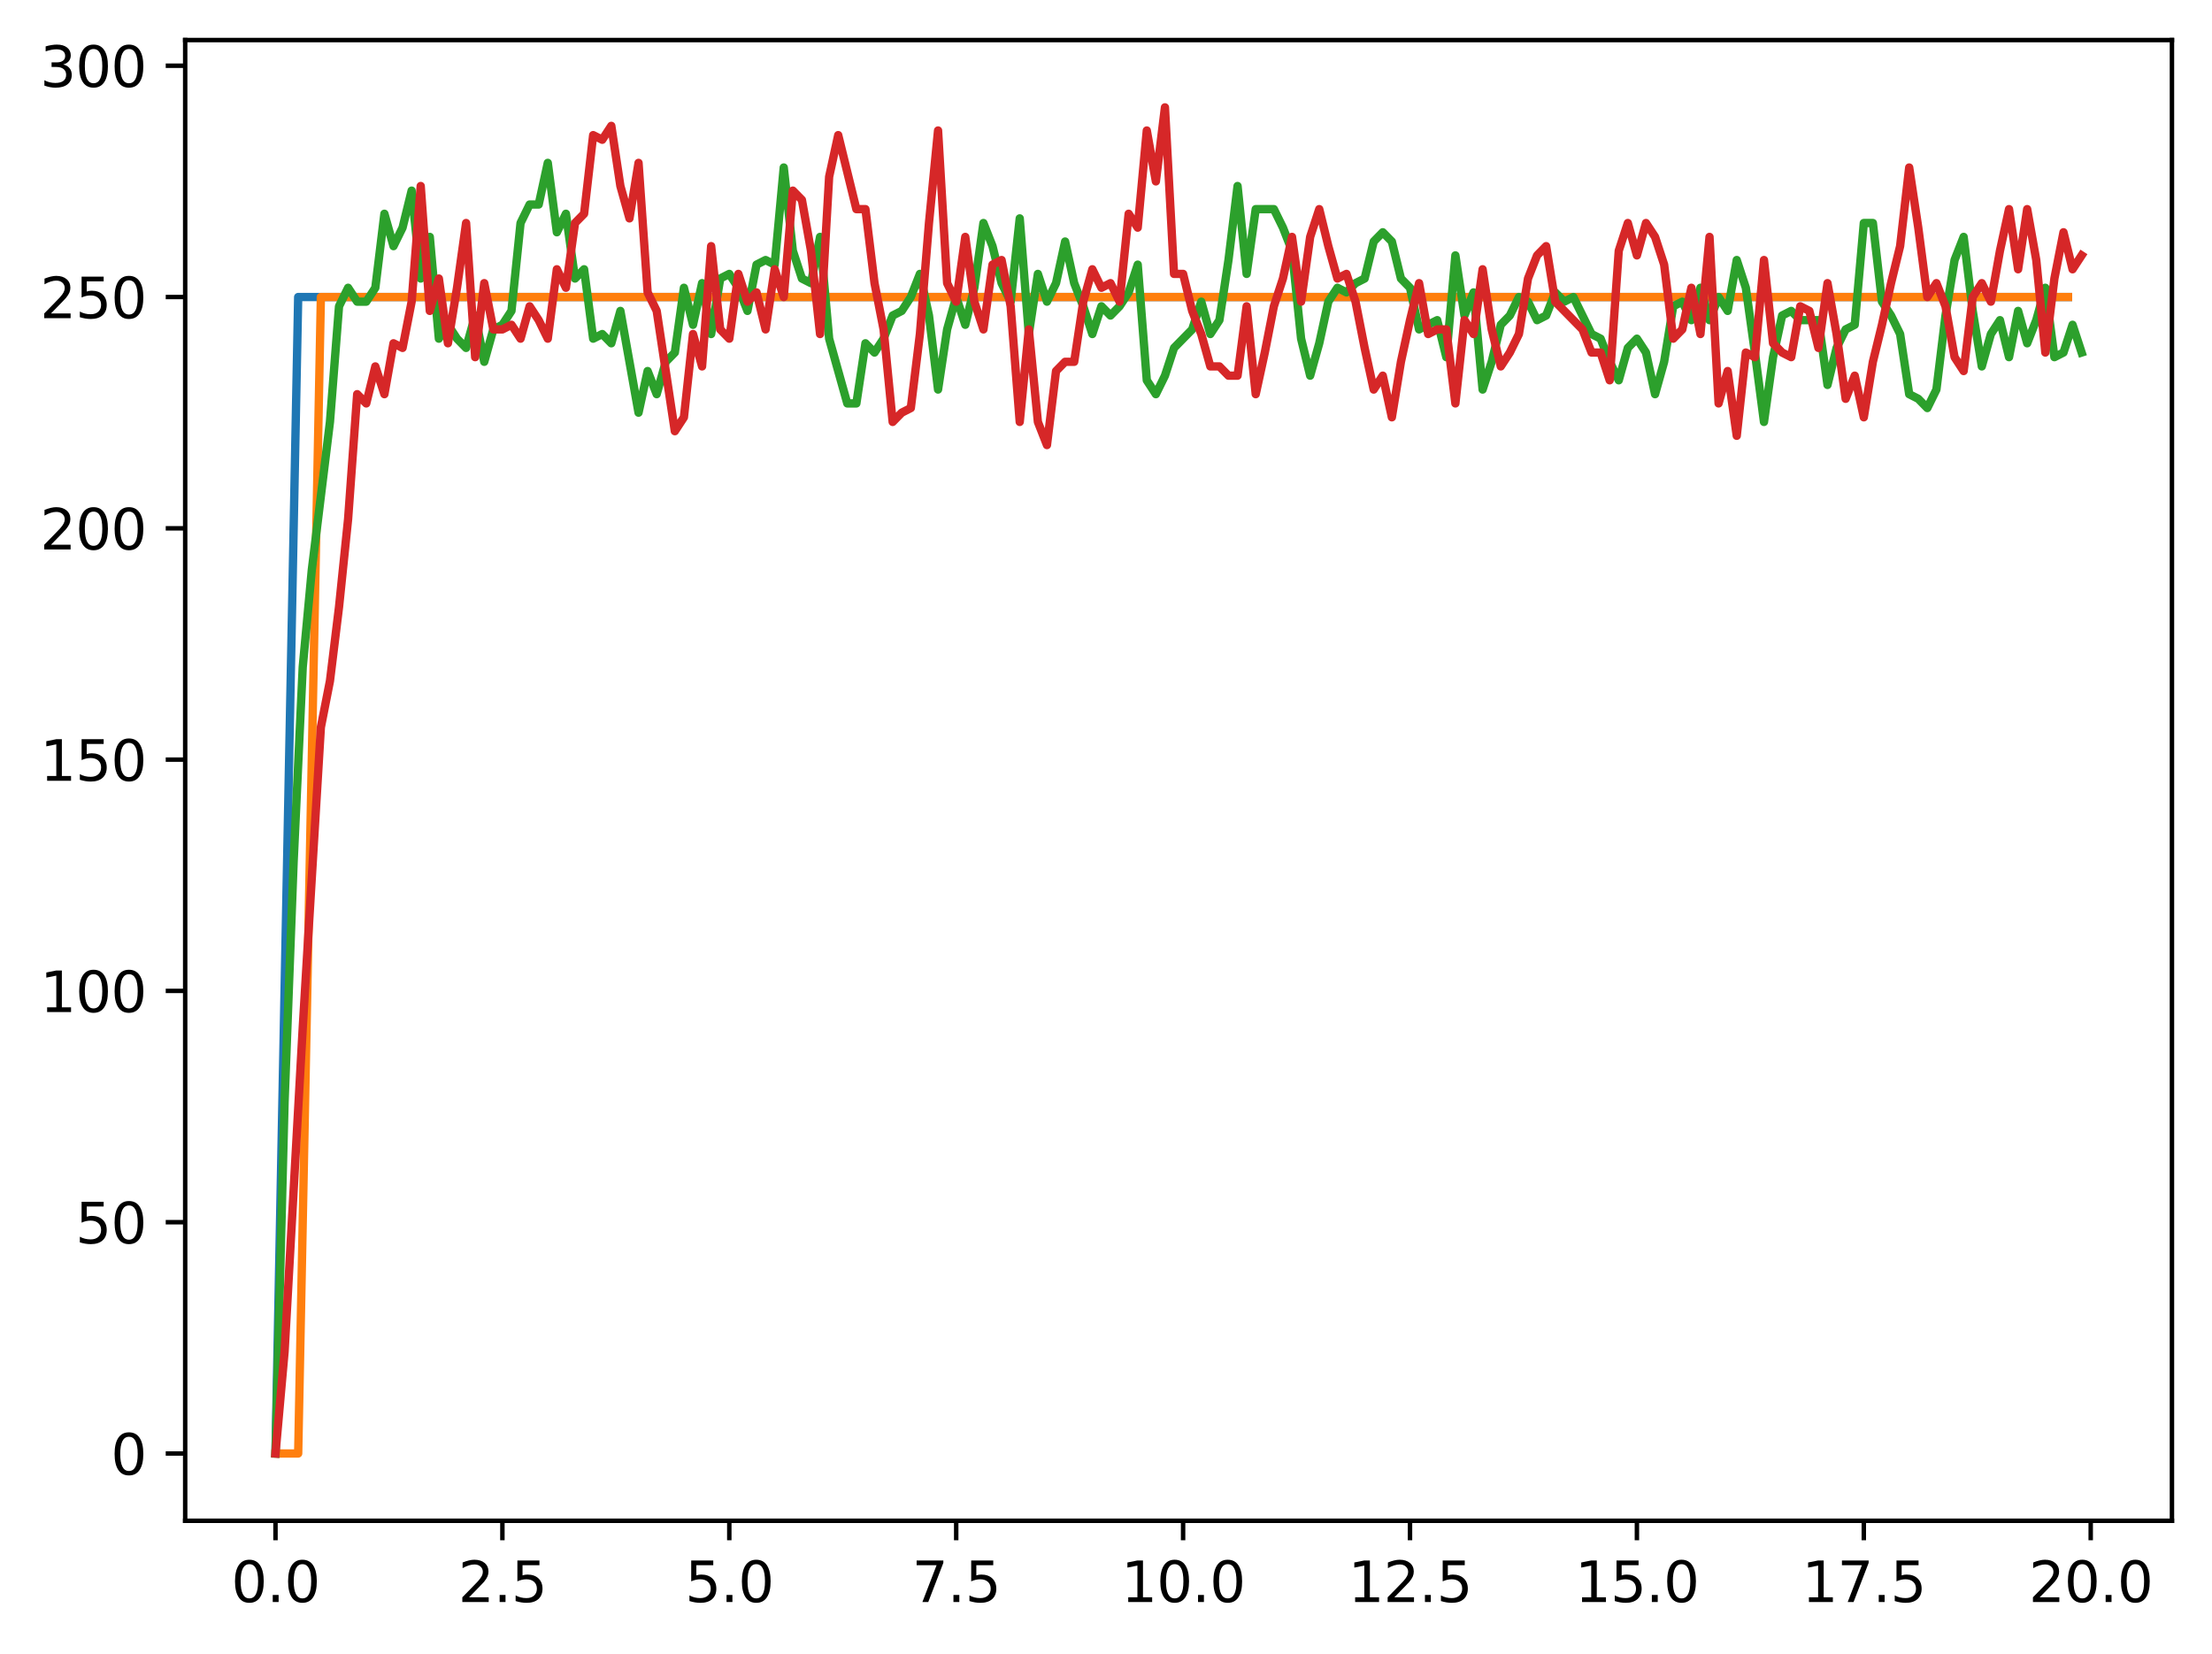 <?xml version="1.0" encoding="utf-8" standalone="no"?>
<!DOCTYPE svg PUBLIC "-//W3C//DTD SVG 1.1//EN"
  "http://www.w3.org/Graphics/SVG/1.1/DTD/svg11.dtd">
<svg xmlns:xlink="http://www.w3.org/1999/xlink" width="397.608pt" height="297.19pt" viewBox="0 0 397.608 297.19" xmlns="http://www.w3.org/2000/svg" version="1.1">
 <defs>
  <style type="text/css">*{stroke-linejoin: round; stroke-linecap: butt}</style>
 </defs>
 <g id="figure_1">
  <g id="patch_1">
   <path d="M 0 297.19 
L 397.608 297.19 
L 397.608 0 
L 0 0 
z
" style="fill: #ffffff"/>
  </g>
  <g id="axes_1">
   <g id="patch_2">
    <path d="M 33.288 273.312 
L 390.408 273.312 
L 390.408 7.2 
L 33.288 7.2 
z
" style="fill: #ffffff"/>
   </g>
   <g id="matplotlib.axis_1">
    <g id="xtick_1">
     <g id="line2d_1">
      <defs>
       <path id="m0e9ff4556b" d="M 0 0 
L 0 3.5 
" style="stroke: #000000; stroke-width: 0.8"/>
      </defs>
      <g>
       <use xlink:href="#m0e9ff4556b" x="49.52" y="273.312" style="stroke: #000000; stroke-width: 0.8"/>
      </g>
     </g>
     <g id="text_1">
      <!-- 0.0 -->
      <g transform="translate(41.569 287.91) scale(0.1 -0.1)">
       <defs>
        <path id="DejaVuSans-30" d="M 2034 4250 
Q 1547 4250 1301 3770 
Q 1056 3291 1056 2328 
Q 1056 1369 1301 889 
Q 1547 409 2034 409 
Q 2525 409 2770 889 
Q 3016 1369 3016 2328 
Q 3016 3291 2770 3770 
Q 2525 4250 2034 4250 
z
M 2034 4750 
Q 2819 4750 3233 4129 
Q 3647 3509 3647 2328 
Q 3647 1150 3233 529 
Q 2819 -91 2034 -91 
Q 1250 -91 836 529 
Q 422 1150 422 2328 
Q 422 3509 836 4129 
Q 1250 4750 2034 4750 
z
" transform="scale(0.016)"/>
        <path id="DejaVuSans-2e" d="M 684 794 
L 1344 794 
L 1344 0 
L 684 0 
L 684 794 
z
" transform="scale(0.016)"/>
       </defs>
       <use xlink:href="#DejaVuSans-30"/>
       <use xlink:href="#DejaVuSans-2e" x="63.623"/>
       <use xlink:href="#DejaVuSans-30" x="95.41"/>
      </g>
     </g>
    </g>
    <g id="xtick_2">
     <g id="line2d_2">
      <g>
       <use xlink:href="#m0e9ff4556b" x="90.306" y="273.312" style="stroke: #000000; stroke-width: 0.8"/>
      </g>
     </g>
     <g id="text_2">
      <!-- 2.5 -->
      <g transform="translate(82.354 287.91) scale(0.1 -0.1)">
       <defs>
        <path id="DejaVuSans-32" d="M 1228 531 
L 3431 531 
L 3431 0 
L 469 0 
L 469 531 
Q 828 903 1448 1529 
Q 2069 2156 2228 2338 
Q 2531 2678 2651 2914 
Q 2772 3150 2772 3378 
Q 2772 3750 2511 3984 
Q 2250 4219 1831 4219 
Q 1534 4219 1204 4116 
Q 875 4013 500 3803 
L 500 4441 
Q 881 4594 1212 4672 
Q 1544 4750 1819 4750 
Q 2544 4750 2975 4387 
Q 3406 4025 3406 3419 
Q 3406 3131 3298 2873 
Q 3191 2616 2906 2266 
Q 2828 2175 2409 1742 
Q 1991 1309 1228 531 
z
" transform="scale(0.016)"/>
        <path id="DejaVuSans-35" d="M 691 4666 
L 3169 4666 
L 3169 4134 
L 1269 4134 
L 1269 2991 
Q 1406 3038 1543 3061 
Q 1681 3084 1819 3084 
Q 2600 3084 3056 2656 
Q 3513 2228 3513 1497 
Q 3513 744 3044 326 
Q 2575 -91 1722 -91 
Q 1428 -91 1123 -41 
Q 819 9 494 109 
L 494 744 
Q 775 591 1075 516 
Q 1375 441 1709 441 
Q 2250 441 2565 725 
Q 2881 1009 2881 1497 
Q 2881 1984 2565 2268 
Q 2250 2553 1709 2553 
Q 1456 2553 1204 2497 
Q 953 2441 691 2322 
L 691 4666 
z
" transform="scale(0.016)"/>
       </defs>
       <use xlink:href="#DejaVuSans-32"/>
       <use xlink:href="#DejaVuSans-2e" x="63.623"/>
       <use xlink:href="#DejaVuSans-35" x="95.41"/>
      </g>
     </g>
    </g>
    <g id="xtick_3">
     <g id="line2d_3">
      <g>
       <use xlink:href="#m0e9ff4556b" x="131.092" y="273.312" style="stroke: #000000; stroke-width: 0.8"/>
      </g>
     </g>
     <g id="text_3">
      <!-- 5.0 -->
      <g transform="translate(123.14 287.91) scale(0.1 -0.1)">
       <use xlink:href="#DejaVuSans-35"/>
       <use xlink:href="#DejaVuSans-2e" x="63.623"/>
       <use xlink:href="#DejaVuSans-30" x="95.41"/>
      </g>
     </g>
    </g>
    <g id="xtick_4">
     <g id="line2d_4">
      <g>
       <use xlink:href="#m0e9ff4556b" x="171.877" y="273.312" style="stroke: #000000; stroke-width: 0.8"/>
      </g>
     </g>
     <g id="text_4">
      <!-- 7.5 -->
      <g transform="translate(163.926 287.91) scale(0.1 -0.1)">
       <defs>
        <path id="DejaVuSans-37" d="M 525 4666 
L 3525 4666 
L 3525 4397 
L 1831 0 
L 1172 0 
L 2766 4134 
L 525 4134 
L 525 4666 
z
" transform="scale(0.016)"/>
       </defs>
       <use xlink:href="#DejaVuSans-37"/>
       <use xlink:href="#DejaVuSans-2e" x="63.623"/>
       <use xlink:href="#DejaVuSans-35" x="95.41"/>
      </g>
     </g>
    </g>
    <g id="xtick_5">
     <g id="line2d_5">
      <g>
       <use xlink:href="#m0e9ff4556b" x="212.663" y="273.312" style="stroke: #000000; stroke-width: 0.8"/>
      </g>
     </g>
     <g id="text_5">
      <!-- 10.0 -->
      <g transform="translate(201.53 287.91) scale(0.1 -0.1)">
       <defs>
        <path id="DejaVuSans-31" d="M 794 531 
L 1825 531 
L 1825 4091 
L 703 3866 
L 703 4441 
L 1819 4666 
L 2450 4666 
L 2450 531 
L 3481 531 
L 3481 0 
L 794 0 
L 794 531 
z
" transform="scale(0.016)"/>
       </defs>
       <use xlink:href="#DejaVuSans-31"/>
       <use xlink:href="#DejaVuSans-30" x="63.623"/>
       <use xlink:href="#DejaVuSans-2e" x="127.246"/>
       <use xlink:href="#DejaVuSans-30" x="159.033"/>
      </g>
     </g>
    </g>
    <g id="xtick_6">
     <g id="line2d_6">
      <g>
       <use xlink:href="#m0e9ff4556b" x="253.449" y="273.312" style="stroke: #000000; stroke-width: 0.8"/>
      </g>
     </g>
     <g id="text_6">
      <!-- 12.5 -->
      <g transform="translate(242.316 287.91) scale(0.1 -0.1)">
       <use xlink:href="#DejaVuSans-31"/>
       <use xlink:href="#DejaVuSans-32" x="63.623"/>
       <use xlink:href="#DejaVuSans-2e" x="127.246"/>
       <use xlink:href="#DejaVuSans-35" x="159.033"/>
      </g>
     </g>
    </g>
    <g id="xtick_7">
     <g id="line2d_7">
      <g>
       <use xlink:href="#m0e9ff4556b" x="294.235" y="273.312" style="stroke: #000000; stroke-width: 0.8"/>
      </g>
     </g>
     <g id="text_7">
      <!-- 15.0 -->
      <g transform="translate(283.102 287.91) scale(0.1 -0.1)">
       <use xlink:href="#DejaVuSans-31"/>
       <use xlink:href="#DejaVuSans-35" x="63.623"/>
       <use xlink:href="#DejaVuSans-2e" x="127.246"/>
       <use xlink:href="#DejaVuSans-30" x="159.033"/>
      </g>
     </g>
    </g>
    <g id="xtick_8">
     <g id="line2d_8">
      <g>
       <use xlink:href="#m0e9ff4556b" x="335.02" y="273.312" style="stroke: #000000; stroke-width: 0.8"/>
      </g>
     </g>
     <g id="text_8">
      <!-- 17.5 -->
      <g transform="translate(323.888 287.91) scale(0.1 -0.1)">
       <use xlink:href="#DejaVuSans-31"/>
       <use xlink:href="#DejaVuSans-37" x="63.623"/>
       <use xlink:href="#DejaVuSans-2e" x="127.246"/>
       <use xlink:href="#DejaVuSans-35" x="159.033"/>
      </g>
     </g>
    </g>
    <g id="xtick_9">
     <g id="line2d_9">
      <g>
       <use xlink:href="#m0e9ff4556b" x="375.806" y="273.312" style="stroke: #000000; stroke-width: 0.8"/>
      </g>
     </g>
     <g id="text_9">
      <!-- 20.0 -->
      <g transform="translate(364.673 287.91) scale(0.1 -0.1)">
       <use xlink:href="#DejaVuSans-32"/>
       <use xlink:href="#DejaVuSans-30" x="63.623"/>
       <use xlink:href="#DejaVuSans-2e" x="127.246"/>
       <use xlink:href="#DejaVuSans-30" x="159.033"/>
      </g>
     </g>
    </g>
   </g>
   <g id="matplotlib.axis_2">
    <g id="ytick_1">
     <g id="line2d_10">
      <defs>
       <path id="m77e990d02f" d="M 0 0 
L -3.5 0 
" style="stroke: #000000; stroke-width: 0.8"/>
      </defs>
      <g>
       <use xlink:href="#m77e990d02f" x="33.288" y="261.216" style="stroke: #000000; stroke-width: 0.8"/>
      </g>
     </g>
     <g id="text_10">
      <!-- 0 -->
      <g transform="translate(19.925 265.015) scale(0.1 -0.1)">
       <use xlink:href="#DejaVuSans-30"/>
      </g>
     </g>
    </g>
    <g id="ytick_2">
     <g id="line2d_11">
      <g>
       <use xlink:href="#m77e990d02f" x="33.288" y="219.649" style="stroke: #000000; stroke-width: 0.8"/>
      </g>
     </g>
     <g id="text_11">
      <!-- 50 -->
      <g transform="translate(13.562 223.448) scale(0.1 -0.1)">
       <use xlink:href="#DejaVuSans-35"/>
       <use xlink:href="#DejaVuSans-30" x="63.623"/>
      </g>
     </g>
    </g>
    <g id="ytick_3">
     <g id="line2d_12">
      <g>
       <use xlink:href="#m77e990d02f" x="33.288" y="178.082" style="stroke: #000000; stroke-width: 0.8"/>
      </g>
     </g>
     <g id="text_12">
      <!-- 100 -->
      <g transform="translate(7.2 181.881) scale(0.1 -0.1)">
       <use xlink:href="#DejaVuSans-31"/>
       <use xlink:href="#DejaVuSans-30" x="63.623"/>
       <use xlink:href="#DejaVuSans-30" x="127.246"/>
      </g>
     </g>
    </g>
    <g id="ytick_4">
     <g id="line2d_13">
      <g>
       <use xlink:href="#m77e990d02f" x="33.288" y="136.515" style="stroke: #000000; stroke-width: 0.8"/>
      </g>
     </g>
     <g id="text_13">
      <!-- 150 -->
      <g transform="translate(7.2 140.314) scale(0.1 -0.1)">
       <use xlink:href="#DejaVuSans-31"/>
       <use xlink:href="#DejaVuSans-35" x="63.623"/>
       <use xlink:href="#DejaVuSans-30" x="127.246"/>
      </g>
     </g>
    </g>
    <g id="ytick_5">
     <g id="line2d_14">
      <g>
       <use xlink:href="#m77e990d02f" x="33.288" y="94.948" style="stroke: #000000; stroke-width: 0.8"/>
      </g>
     </g>
     <g id="text_14">
      <!-- 200 -->
      <g transform="translate(7.2 98.747) scale(0.1 -0.1)">
       <use xlink:href="#DejaVuSans-32"/>
       <use xlink:href="#DejaVuSans-30" x="63.623"/>
       <use xlink:href="#DejaVuSans-30" x="127.246"/>
      </g>
     </g>
    </g>
    <g id="ytick_6">
     <g id="line2d_15">
      <g>
       <use xlink:href="#m77e990d02f" x="33.288" y="53.381" style="stroke: #000000; stroke-width: 0.8"/>
      </g>
     </g>
     <g id="text_15">
      <!-- 250 -->
      <g transform="translate(7.2 57.18) scale(0.1 -0.1)">
       <use xlink:href="#DejaVuSans-32"/>
       <use xlink:href="#DejaVuSans-35" x="63.623"/>
       <use xlink:href="#DejaVuSans-30" x="127.246"/>
      </g>
     </g>
    </g>
    <g id="ytick_7">
     <g id="line2d_16">
      <g>
       <use xlink:href="#m77e990d02f" x="33.288" y="11.814" style="stroke: #000000; stroke-width: 0.8"/>
      </g>
     </g>
     <g id="text_16">
      <!-- 300 -->
      <g transform="translate(7.2 15.613) scale(0.1 -0.1)">
       <defs>
        <path id="DejaVuSans-33" d="M 2597 2516 
Q 3050 2419 3304 2112 
Q 3559 1806 3559 1356 
Q 3559 666 3084 287 
Q 2609 -91 1734 -91 
Q 1441 -91 1130 -33 
Q 819 25 488 141 
L 488 750 
Q 750 597 1062 519 
Q 1375 441 1716 441 
Q 2309 441 2620 675 
Q 2931 909 2931 1356 
Q 2931 1769 2642 2001 
Q 2353 2234 1838 2234 
L 1294 2234 
L 1294 2753 
L 1863 2753 
Q 2328 2753 2575 2939 
Q 2822 3125 2822 3475 
Q 2822 3834 2567 4026 
Q 2313 4219 1838 4219 
Q 1578 4219 1281 4162 
Q 984 4106 628 3988 
L 628 4550 
Q 988 4650 1302 4700 
Q 1616 4750 1894 4750 
Q 2613 4750 3031 4423 
Q 3450 4097 3450 3541 
Q 3450 3153 3228 2886 
Q 3006 2619 2597 2516 
z
" transform="scale(0.016)"/>
       </defs>
       <use xlink:href="#DejaVuSans-33"/>
       <use xlink:href="#DejaVuSans-30" x="63.623"/>
       <use xlink:href="#DejaVuSans-30" x="127.246"/>
      </g>
     </g>
    </g>
   </g>
   <g id="line2d_17">
    <path d="M 49.52 261.216 
L 53.599 53.381 
L 57.677 53.381 
L 61.756 53.381 
L 65.835 53.381 
L 69.913 53.381 
L 73.992 53.381 
L 78.07 53.381 
L 82.149 53.381 
L 86.227 53.381 
L 90.306 53.381 
L 94.385 53.381 
L 98.463 53.381 
L 102.542 53.381 
L 106.62 53.381 
L 110.699 53.381 
L 114.777 53.381 
L 118.856 53.381 
L 122.935 53.381 
L 127.013 53.381 
L 131.092 53.381 
L 135.17 53.381 
L 139.249 53.381 
L 143.327 53.381 
L 147.406 53.381 
L 151.485 53.381 
L 155.563 53.381 
L 159.642 53.381 
L 163.72 53.381 
L 167.799 53.381 
L 171.877 53.381 
L 175.956 53.381 
L 180.035 53.381 
L 184.113 53.381 
L 188.192 53.381 
L 192.27 53.381 
L 196.349 53.381 
L 200.427 53.381 
L 204.506 53.381 
L 208.585 53.381 
L 212.663 53.381 
L 216.742 53.381 
L 220.82 53.381 
L 224.899 53.381 
L 228.978 53.381 
L 233.056 53.381 
L 237.135 53.381 
L 241.213 53.381 
L 245.292 53.381 
L 249.37 53.381 
L 253.449 53.381 
L 257.528 53.381 
L 261.606 53.381 
L 265.685 53.381 
L 269.763 53.381 
L 273.842 53.381 
L 277.92 53.381 
L 281.999 53.381 
L 286.078 53.381 
L 290.156 53.381 
L 294.235 53.381 
L 298.313 53.381 
L 302.392 53.381 
L 306.47 53.381 
L 310.549 53.381 
L 314.628 53.381 
L 318.706 53.381 
L 322.785 53.381 
L 326.863 53.381 
L 330.942 53.381 
L 335.02 53.381 
L 339.099 53.381 
L 343.178 53.381 
L 347.256 53.381 
L 351.335 53.381 
L 355.413 53.381 
L 359.492 53.381 
L 363.57 53.381 
L 367.649 53.381 
L 371.728 53.381 
" clip-path="url(#p6275e78dab)" style="fill: none; stroke: #1f77b4; stroke-width: 1.5; stroke-linecap: square"/>
   </g>
   <g id="line2d_18">
    <path d="M 49.52 261.216 
L 53.599 261.216 
L 57.677 53.381 
L 61.756 53.381 
L 65.835 53.381 
L 69.913 53.381 
L 73.992 53.381 
L 78.07 53.381 
L 82.149 53.381 
L 86.227 53.381 
L 90.306 53.381 
L 94.385 53.381 
L 98.463 53.381 
L 102.542 53.381 
L 106.62 53.381 
L 110.699 53.381 
L 114.777 53.381 
L 118.856 53.381 
L 122.935 53.381 
L 127.013 53.381 
L 131.092 53.381 
L 135.17 53.381 
L 139.249 53.381 
L 143.327 53.381 
L 147.406 53.381 
L 151.485 53.381 
L 155.563 53.381 
L 159.642 53.381 
L 163.72 53.381 
L 167.799 53.381 
L 171.877 53.381 
L 175.956 53.381 
L 180.035 53.381 
L 184.113 53.381 
L 188.192 53.381 
L 192.27 53.381 
L 196.349 53.381 
L 200.427 53.381 
L 204.506 53.381 
L 208.585 53.381 
L 212.663 53.381 
L 216.742 53.381 
L 220.82 53.381 
L 224.899 53.381 
L 228.978 53.381 
L 233.056 53.381 
L 237.135 53.381 
L 241.213 53.381 
L 245.292 53.381 
L 249.37 53.381 
L 253.449 53.381 
L 257.528 53.381 
L 261.606 53.381 
L 265.685 53.381 
L 269.763 53.381 
L 273.842 53.381 
L 277.92 53.381 
L 281.999 53.381 
L 286.078 53.381 
L 290.156 53.381 
L 294.235 53.381 
L 298.313 53.381 
L 302.392 53.381 
L 306.47 53.381 
L 310.549 53.381 
L 314.628 53.381 
L 318.706 53.381 
L 322.785 53.381 
L 326.863 53.381 
L 330.942 53.381 
L 335.02 53.381 
L 339.099 53.381 
L 343.178 53.381 
L 347.256 53.381 
L 351.335 53.381 
L 355.413 53.381 
L 359.492 53.381 
L 363.57 53.381 
L 367.649 53.381 
L 371.728 53.381 
" clip-path="url(#p6275e78dab)" style="fill: none; stroke: #ff7f0e; stroke-width: 1.5; stroke-linecap: square"/>
   </g>
   <g id="line2d_19">
    <path d="M 49.52 261.216 
L 51.152 198.034 
L 52.783 154.804 
L 54.415 119.888 
L 56.046 102.43 
L 59.309 75.827 
L 60.94 55.044 
L 62.572 51.718 
L 64.203 54.212 
L 65.835 54.212 
L 67.466 51.718 
L 69.097 38.417 
L 70.729 44.236 
L 72.36 40.911 
L 73.992 34.26 
L 75.623 50.056 
L 77.255 42.574 
L 78.886 60.863 
L 80.517 58.369 
L 82.149 60.863 
L 83.78 62.526 
L 85.412 56.706 
L 87.043 65.02 
L 88.675 59.2 
L 90.306 58.369 
L 91.937 55.875 
L 93.569 40.08 
L 95.2 36.754 
L 96.832 36.754 
L 98.463 29.272 
L 100.095 41.742 
L 101.726 38.417 
L 103.357 50.056 
L 104.989 48.393 
L 106.62 60.863 
L 108.252 60.032 
L 109.883 61.694 
L 111.515 55.875 
L 114.777 74.164 
L 116.409 66.682 
L 118.04 70.839 
L 119.672 65.02 
L 121.303 63.357 
L 122.935 51.718 
L 124.566 58.369 
L 126.197 50.887 
L 127.829 60.032 
L 129.46 50.056 
L 131.092 49.224 
L 132.723 51.718 
L 134.355 55.875 
L 135.986 47.562 
L 137.617 46.73 
L 139.249 47.562 
L 140.88 30.103 
L 142.512 45.068 
L 144.143 50.056 
L 145.775 50.887 
L 147.406 42.574 
L 149.037 60.863 
L 152.3 72.502 
L 153.932 72.502 
L 155.563 61.694 
L 157.195 63.357 
L 158.826 60.863 
L 160.457 56.706 
L 162.089 55.875 
L 163.72 53.381 
L 165.352 49.224 
L 166.983 56.706 
L 168.615 70.008 
L 170.246 59.2 
L 171.877 53.381 
L 173.509 58.369 
L 175.14 51.718 
L 176.772 40.08 
L 178.403 44.236 
L 180.035 50.887 
L 181.666 54.212 
L 183.297 39.248 
L 184.929 60.032 
L 186.56 49.224 
L 188.192 54.212 
L 189.823 50.887 
L 191.455 43.405 
L 193.086 50.887 
L 194.717 55.044 
L 196.349 60.032 
L 197.98 55.044 
L 199.612 56.706 
L 201.243 55.044 
L 202.875 52.55 
L 204.506 47.562 
L 206.137 68.345 
L 207.769 70.839 
L 209.4 67.514 
L 211.032 62.526 
L 214.295 59.2 
L 215.926 54.212 
L 217.558 60.032 
L 219.189 57.538 
L 220.82 46.73 
L 222.452 33.429 
L 224.083 49.224 
L 225.715 37.585 
L 228.978 37.585 
L 230.609 40.911 
L 232.24 45.068 
L 233.872 60.863 
L 235.503 67.514 
L 237.135 61.694 
L 238.766 54.212 
L 240.398 51.718 
L 242.029 52.55 
L 243.66 50.887 
L 245.292 50.056 
L 246.923 43.405 
L 248.555 41.742 
L 250.186 43.405 
L 251.818 50.056 
L 253.449 51.718 
L 255.08 59.2 
L 258.343 57.538 
L 259.975 64.188 
L 261.606 45.899 
L 263.238 56.706 
L 264.869 52.55 
L 266.5 70.008 
L 268.132 65.02 
L 269.763 58.369 
L 271.395 56.706 
L 273.026 53.381 
L 274.658 54.212 
L 276.289 57.538 
L 277.92 56.706 
L 279.552 52.55 
L 281.183 54.212 
L 282.815 53.381 
L 286.078 60.032 
L 287.709 60.863 
L 289.34 65.02 
L 290.972 68.345 
L 292.603 62.526 
L 294.235 60.863 
L 295.866 63.357 
L 297.498 70.839 
L 299.129 65.02 
L 300.76 55.044 
L 302.392 54.212 
L 304.023 57.538 
L 305.655 51.718 
L 307.286 57.538 
L 308.918 53.381 
L 310.549 55.875 
L 312.18 46.73 
L 313.812 51.718 
L 315.443 63.357 
L 317.075 75.827 
L 318.706 64.188 
L 320.338 56.706 
L 321.969 55.875 
L 323.6 57.538 
L 326.863 57.538 
L 328.495 69.176 
L 330.126 62.526 
L 331.758 59.2 
L 333.389 58.369 
L 335.02 40.08 
L 336.652 40.08 
L 338.283 54.212 
L 339.915 56.706 
L 341.546 60.032 
L 343.178 70.839 
L 344.809 71.67 
L 346.44 73.333 
L 348.072 70.008 
L 349.703 56.706 
L 351.335 46.73 
L 352.966 42.574 
L 354.598 55.875 
L 356.229 65.851 
L 357.86 60.032 
L 359.492 57.538 
L 361.123 64.188 
L 362.755 55.875 
L 364.386 61.694 
L 366.018 57.538 
L 367.649 51.718 
L 369.28 64.188 
L 370.912 63.357 
L 372.543 58.369 
L 374.175 63.357 
L 374.175 63.357 
" clip-path="url(#p6275e78dab)" style="fill: none; stroke: #2ca02c; stroke-width: 1.5; stroke-linecap: square"/>
   </g>
   <g id="line2d_20">
    <path d="M 49.52 261.216 
L 51.152 242.927 
L 54.415 184.733 
L 57.677 130.696 
L 59.309 122.382 
L 60.94 109.081 
L 62.572 93.285 
L 64.203 70.839 
L 65.835 72.502 
L 67.466 65.851 
L 69.097 70.839 
L 70.729 61.694 
L 72.36 62.526 
L 73.992 54.212 
L 75.623 33.429 
L 77.255 55.875 
L 78.886 50.056 
L 80.517 61.694 
L 82.149 51.718 
L 83.78 40.08 
L 85.412 64.188 
L 87.043 50.887 
L 88.675 59.2 
L 90.306 59.2 
L 91.937 58.369 
L 93.569 60.863 
L 95.2 55.044 
L 96.832 57.538 
L 98.463 60.863 
L 100.095 48.393 
L 101.726 51.718 
L 103.357 40.08 
L 104.989 38.417 
L 106.62 24.284 
L 108.252 25.115 
L 109.883 22.621 
L 111.515 33.429 
L 113.146 39.248 
L 114.777 29.272 
L 116.409 52.55 
L 118.04 55.875 
L 121.303 77.49 
L 122.935 74.996 
L 124.566 60.032 
L 126.197 65.851 
L 127.829 44.236 
L 129.46 59.2 
L 131.092 60.863 
L 132.723 49.224 
L 134.355 54.212 
L 135.986 52.55 
L 137.617 59.2 
L 139.249 48.393 
L 140.88 53.381 
L 142.512 34.26 
L 144.143 35.923 
L 145.775 45.068 
L 147.406 60.032 
L 149.037 31.766 
L 150.669 24.284 
L 153.932 37.585 
L 155.563 37.585 
L 157.195 50.887 
L 158.826 59.2 
L 160.457 75.827 
L 162.089 74.164 
L 163.72 73.333 
L 165.352 60.032 
L 166.983 40.08 
L 168.615 23.453 
L 170.246 50.887 
L 171.877 54.212 
L 173.509 42.574 
L 175.14 54.212 
L 176.772 59.2 
L 178.403 47.562 
L 180.035 46.73 
L 181.666 55.044 
L 183.297 75.827 
L 184.929 59.2 
L 186.56 75.827 
L 188.192 79.984 
L 189.823 66.682 
L 191.455 65.02 
L 193.086 65.02 
L 194.717 54.212 
L 196.349 48.393 
L 197.98 51.718 
L 199.612 50.887 
L 201.243 54.212 
L 202.875 38.417 
L 204.506 40.911 
L 206.137 23.453 
L 207.769 32.597 
L 209.4 19.296 
L 211.032 49.224 
L 212.663 49.224 
L 214.295 55.875 
L 215.926 60.032 
L 217.558 65.851 
L 219.189 65.851 
L 220.82 67.514 
L 222.452 67.514 
L 224.083 55.044 
L 225.715 70.839 
L 227.346 63.357 
L 228.978 55.044 
L 230.609 50.056 
L 232.24 42.574 
L 233.872 54.212 
L 235.503 42.574 
L 237.135 37.585 
L 238.766 44.236 
L 240.398 50.056 
L 242.029 49.224 
L 243.66 54.212 
L 245.292 62.526 
L 246.923 70.008 
L 248.555 67.514 
L 250.186 74.996 
L 251.818 65.02 
L 253.449 57.538 
L 255.08 50.887 
L 256.712 60.032 
L 258.343 59.2 
L 259.975 59.2 
L 261.606 72.502 
L 263.238 57.538 
L 264.869 60.032 
L 266.5 48.393 
L 268.132 59.2 
L 269.763 65.851 
L 271.395 63.357 
L 273.026 60.032 
L 274.658 50.056 
L 276.289 45.899 
L 277.92 44.236 
L 279.552 54.212 
L 284.446 59.2 
L 286.078 63.357 
L 287.709 63.357 
L 289.34 68.345 
L 290.972 45.068 
L 292.603 40.08 
L 294.235 45.899 
L 295.866 40.08 
L 297.498 42.574 
L 299.129 47.562 
L 300.76 60.863 
L 302.392 59.2 
L 304.023 51.718 
L 305.655 60.032 
L 307.286 42.574 
L 308.918 72.502 
L 310.549 66.682 
L 312.18 78.321 
L 313.812 63.357 
L 315.443 64.188 
L 317.075 46.73 
L 318.706 61.694 
L 320.338 63.357 
L 321.969 64.188 
L 323.6 55.044 
L 325.232 55.875 
L 326.863 62.526 
L 328.495 50.887 
L 330.126 60.032 
L 331.758 71.67 
L 333.389 67.514 
L 335.02 74.996 
L 336.652 65.02 
L 338.283 58.369 
L 339.915 50.887 
L 341.546 44.236 
L 343.178 30.103 
L 344.809 40.911 
L 346.44 53.381 
L 348.072 50.887 
L 349.703 55.044 
L 351.335 64.188 
L 352.966 66.682 
L 354.598 53.381 
L 356.229 50.887 
L 357.86 54.212 
L 359.492 45.068 
L 361.123 37.585 
L 362.755 48.393 
L 364.386 37.585 
L 366.018 46.73 
L 367.649 63.357 
L 369.28 50.056 
L 370.912 41.742 
L 372.543 48.393 
L 374.175 45.899 
L 374.175 45.899 
" clip-path="url(#p6275e78dab)" style="fill: none; stroke: #d62728; stroke-width: 1.5; stroke-linecap: square"/>
   </g>
   <g id="patch_3">
    <path d="M 33.288 273.312 
L 33.288 7.2 
" style="fill: none; stroke: #000000; stroke-width: 0.8; stroke-linejoin: miter; stroke-linecap: square"/>
   </g>
   <g id="patch_4">
    <path d="M 390.408 273.312 
L 390.408 7.2 
" style="fill: none; stroke: #000000; stroke-width: 0.8; stroke-linejoin: miter; stroke-linecap: square"/>
   </g>
   <g id="patch_5">
    <path d="M 33.288 273.312 
L 390.408 273.312 
" style="fill: none; stroke: #000000; stroke-width: 0.8; stroke-linejoin: miter; stroke-linecap: square"/>
   </g>
   <g id="patch_6">
    <path d="M 33.288 7.2 
L 390.408 7.2 
" style="fill: none; stroke: #000000; stroke-width: 0.8; stroke-linejoin: miter; stroke-linecap: square"/>
   </g>
  </g>
 </g>
 <defs>
  <clipPath id="p6275e78dab">
   <rect x="33.288" y="7.2" width="357.12" height="266.112"/>
  </clipPath>
 </defs>
</svg>
